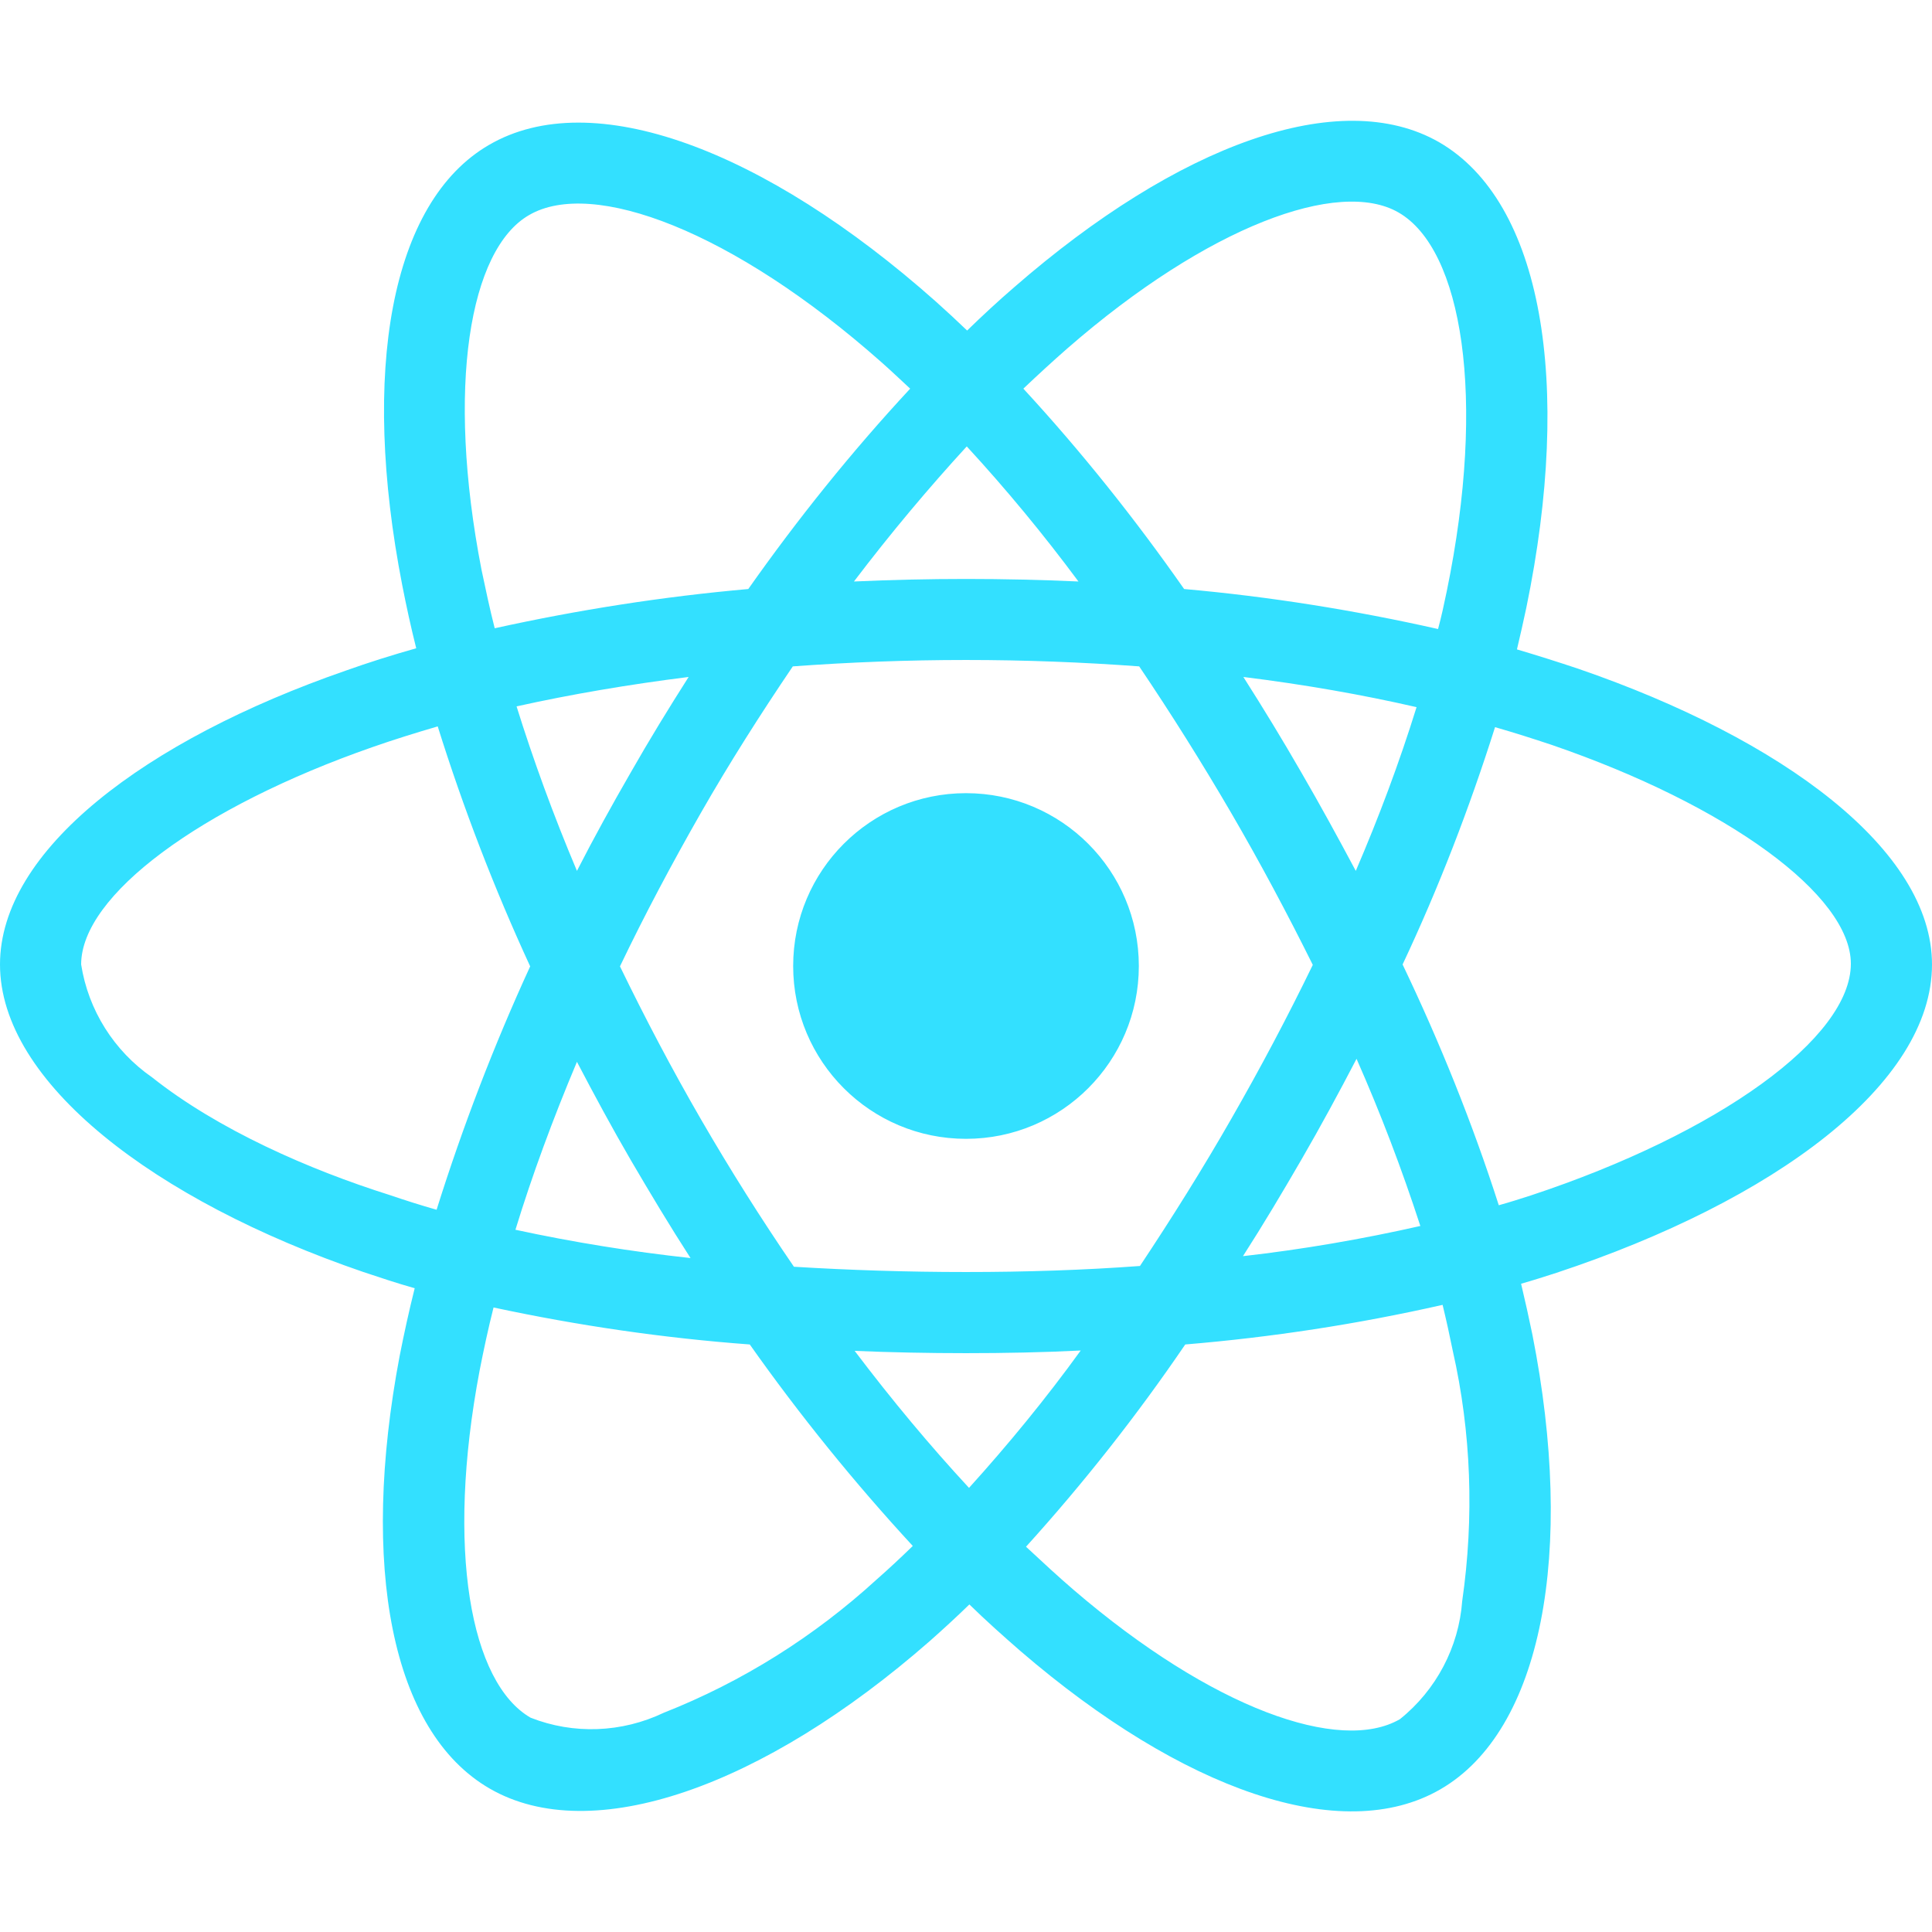 <svg width="48" height="48" viewBox="0 0 48 48" fill="none" xmlns="http://www.w3.org/2000/svg">
<path d="M39.206 16.613C38.7 16.444 38.194 16.284 37.688 16.134C37.772 15.787 37.847 15.441 37.922 15.094C39.075 9.506 38.316 5.016 35.756 3.534C33.291 2.119 29.269 3.591 25.2 7.134C24.797 7.481 24.403 7.847 24.028 8.212C23.775 7.969 23.512 7.725 23.25 7.491C18.984 3.703 14.709 2.109 12.15 3.6C9.694 5.025 8.963 9.253 9.994 14.541C10.097 15.066 10.209 15.581 10.341 16.106C9.741 16.275 9.15 16.462 8.597 16.659C3.591 18.394 0 21.131 0 23.962C0 26.887 3.825 29.822 9.028 31.603C9.45 31.744 9.872 31.884 10.303 32.006C10.162 32.569 10.041 33.122 9.928 33.694C8.944 38.897 9.713 43.022 12.169 44.438C14.7 45.9 18.956 44.4 23.1 40.772C23.428 40.481 23.756 40.181 24.084 39.862C24.497 40.266 24.928 40.65 25.359 41.025C29.372 44.475 33.337 45.872 35.784 44.456C38.316 42.994 39.141 38.559 38.072 33.159C37.987 32.747 37.894 32.325 37.791 31.894C38.091 31.809 38.381 31.716 38.672 31.622C44.081 29.831 48 26.934 48 23.962C48 21.122 44.306 18.366 39.206 16.613V16.613ZM26.522 8.653C30.009 5.616 33.263 4.425 34.744 5.278C36.328 6.187 36.938 9.862 35.944 14.691C35.878 15.009 35.812 15.319 35.728 15.628C33.647 15.159 31.538 14.822 29.419 14.634C28.2 12.891 26.869 11.222 25.425 9.656C25.791 9.309 26.147 8.981 26.522 8.653V8.653ZM15.675 28.828C16.153 29.644 16.641 30.459 17.156 31.256C15.694 31.097 14.241 30.863 12.806 30.553C13.219 29.203 13.734 27.806 14.334 26.381C14.766 27.206 15.206 28.022 15.675 28.828V28.828ZM12.834 17.55C14.184 17.25 15.619 17.006 17.109 16.819C16.613 17.597 16.125 18.394 15.666 19.2C15.206 19.997 14.756 20.812 14.334 21.637C13.744 20.241 13.247 18.872 12.834 17.55ZM15.403 24.009C16.022 22.716 16.697 21.45 17.409 20.203C18.122 18.956 18.891 17.747 19.697 16.556C21.103 16.453 22.538 16.397 24 16.397C25.462 16.397 26.906 16.453 28.303 16.556C29.1 17.738 29.859 18.947 30.581 20.184C31.303 21.422 31.978 22.688 32.616 23.972C31.988 25.266 31.312 26.541 30.591 27.797C29.878 29.044 29.119 30.253 28.322 31.453C26.925 31.556 25.472 31.603 24 31.603C22.528 31.603 21.103 31.556 19.725 31.472C18.909 30.281 18.141 29.062 17.419 27.816C16.697 26.569 16.031 25.303 15.403 24.009ZM32.334 28.809C32.812 27.984 33.263 27.15 33.703 26.306C34.303 27.666 34.828 29.044 35.288 30.459C33.834 30.788 32.362 31.041 30.881 31.209C31.387 30.422 31.866 29.616 32.334 28.809ZM33.684 21.637C33.244 20.812 32.794 19.988 32.325 19.181C31.866 18.384 31.387 17.597 30.891 16.819C32.4 17.006 33.844 17.259 35.194 17.569C34.763 18.956 34.256 20.306 33.684 21.637V21.637ZM24.019 11.091C25.003 12.159 25.931 13.284 26.794 14.447C24.938 14.363 23.072 14.363 21.216 14.447C22.134 13.238 23.081 12.113 24.019 11.091ZM13.144 5.344C14.719 4.425 18.216 5.737 21.9 9C22.134 9.206 22.369 9.431 22.613 9.656C21.159 11.222 19.819 12.891 18.591 14.634C16.472 14.822 14.372 15.15 12.291 15.609C12.169 15.131 12.066 14.644 11.963 14.156C11.081 9.619 11.662 6.197 13.144 5.344V5.344ZM10.847 30.056C10.453 29.944 10.069 29.822 9.684 29.691C7.688 29.062 5.419 28.069 3.778 26.766C2.831 26.109 2.194 25.097 2.016 23.962C2.016 22.247 4.978 20.053 9.253 18.562C9.787 18.375 10.331 18.206 10.875 18.047C11.512 20.081 12.281 22.078 13.172 24.009C12.272 25.969 11.494 27.994 10.847 30.056V30.056ZM21.778 39.244C20.231 40.659 18.441 41.784 16.491 42.553C15.45 43.05 14.25 43.097 13.181 42.675C11.691 41.812 11.072 38.503 11.916 34.05C12.019 33.525 12.131 33 12.262 32.484C14.363 32.934 16.481 33.244 18.628 33.403C19.866 35.156 21.225 36.834 22.678 38.409C22.378 38.7 22.078 38.981 21.778 39.244ZM24.075 36.966C23.119 35.934 22.163 34.791 21.234 33.562C22.134 33.6 23.062 33.619 24 33.619C24.966 33.619 25.913 33.6 26.85 33.553C25.988 34.744 25.059 35.878 24.075 36.966V36.966ZM36.328 39.778C36.244 40.922 35.681 41.991 34.781 42.712C33.291 43.575 30.113 42.45 26.681 39.506C26.288 39.169 25.894 38.803 25.491 38.428C26.925 36.844 28.247 35.166 29.447 33.403C31.594 33.225 33.731 32.897 35.841 32.419C35.934 32.803 36.019 33.188 36.094 33.562C36.553 35.587 36.628 37.697 36.328 39.778V39.778ZM38.034 29.7C37.772 29.784 37.509 29.869 37.237 29.944C36.581 27.9 35.775 25.903 34.847 23.962C35.747 22.05 36.506 20.081 37.144 18.066C37.631 18.206 38.1 18.356 38.55 18.506C42.919 20.006 45.984 22.238 45.984 23.944C45.984 25.781 42.712 28.153 38.034 29.7ZM24 28.294C26.372 28.294 28.294 26.372 28.294 24C28.294 21.628 26.372 19.706 24 19.706C21.628 19.706 19.706 21.628 19.706 24C19.706 26.372 21.628 28.294 24 28.294Z" fill="#33E0FF"/>
</svg>
